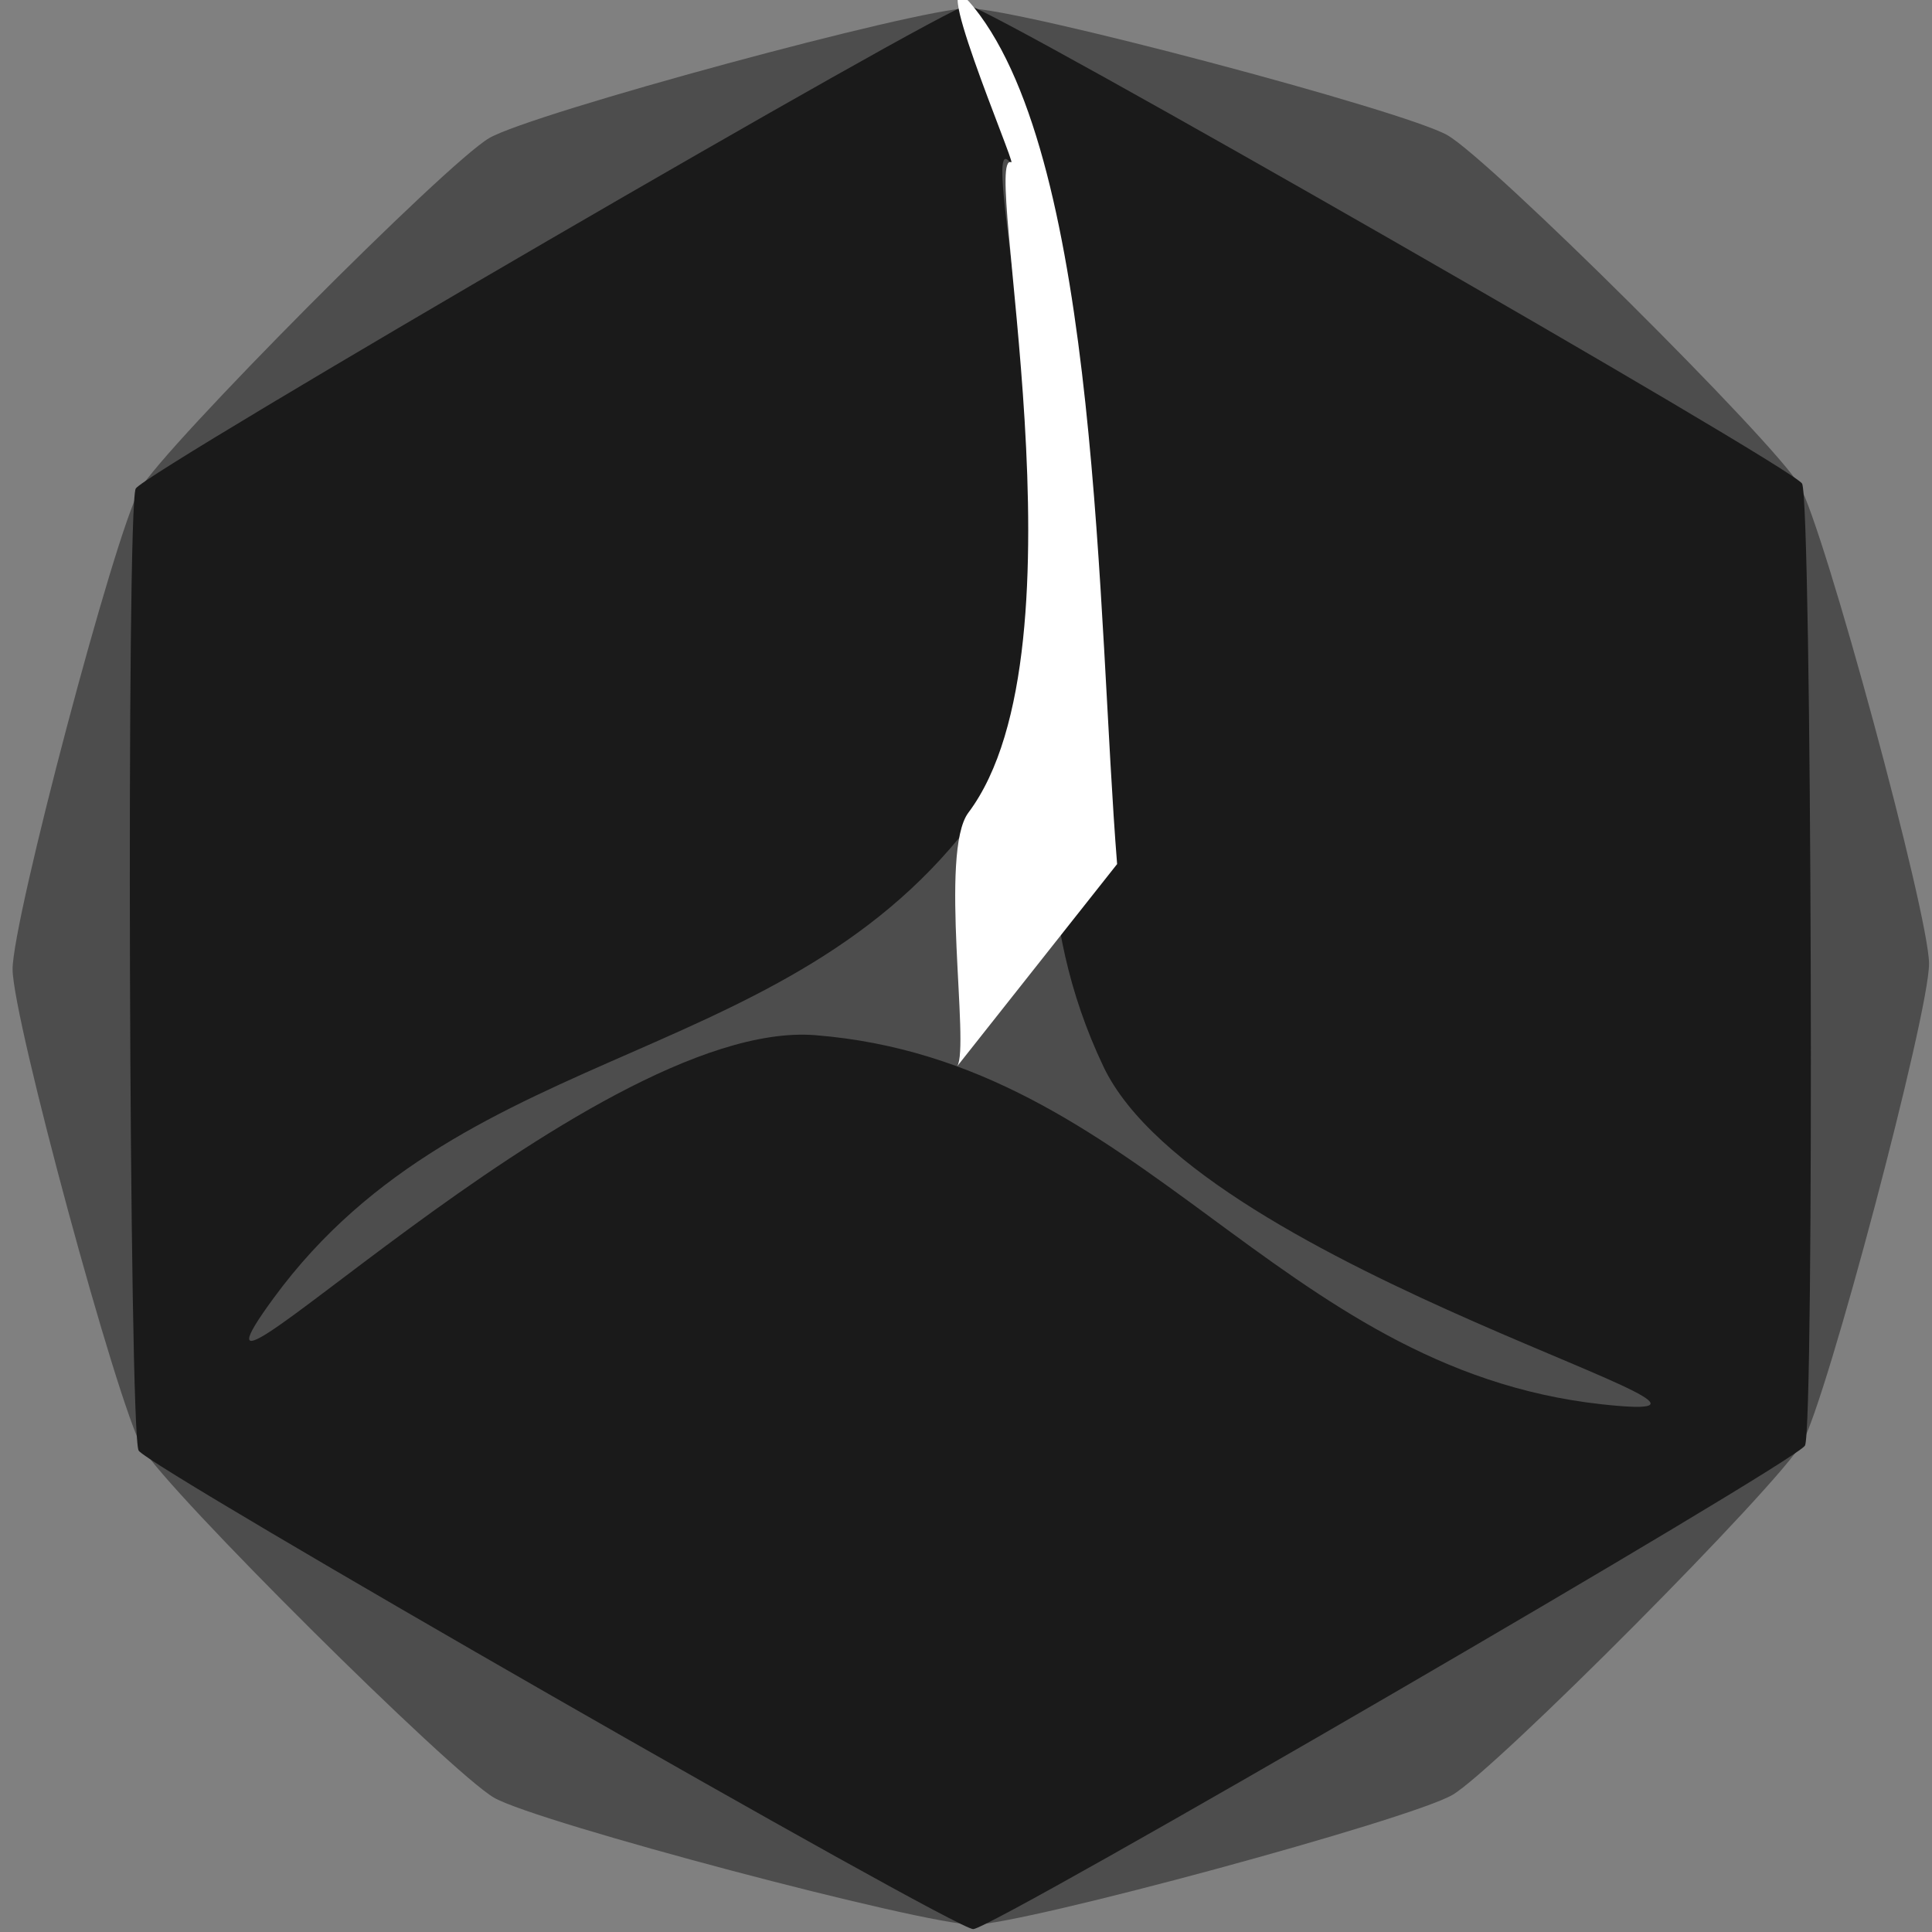 <?xml version="1.0" encoding="UTF-8" standalone="no"?>
<!-- Created with Inkscape (http://www.inkscape.org/) -->

<svg
   width="20"
   height="20"
   viewBox="0 0 11.43 11.43"
   version="1.1"
   id="svg5"
   inkscape:version="1.1 (c4e8f9ed74, 2021-05-24)"
   sodipodi:docname="MedHexKnob.svg"
   xmlns:inkscape="http://www.inkscape.org/namespaces/inkscape"
   xmlns:sodipodi="http://sodipodi.sourceforge.net/DTD/sodipodi-0.dtd"
   xmlns="http://www.w3.org/2000/svg"
   xmlns:svg="http://www.w3.org/2000/svg">
  <rect x="0" y="0" width="11.43" height="11.43" fill="#808080" stroke="none"/>
  <sodipodi:namedview
     id="namedview7"
     pagecolor="#ffffff"
     bordercolor="#666666"
     borderopacity="1.0"
     inkscape:pageshadow="2"
     inkscape:pageopacity="0.0"
     inkscape:pagecheckerboard="0"
     inkscape:document-units="mm"
     showgrid="false"
     inkscape:snap-page="true"
     inkscape:snap-object-midpoints="true"
     inkscape:snap-midpoints="false"
     inkscape:snap-others="true"
     inkscape:snap-center="true"
     inkscape:zoom="22.627418"
     inkscape:cx="4.9939414"
     inkscape:cy="7.0931646"
     inkscape:window-width="1911"
     inkscape:window-height="1043"
     inkscape:window-x="4"
     inkscape:window-y="16"
     inkscape:window-maximized="1"
     inkscape:current-layer="layer1"
     units="px" />
  <defs
     id="defs2" />
  <g
     inkscape:label="Layer 1"
     inkscape:groupmode="layer"
     id="layer1">
    <path
       sodipodi:type="star"
       style="fill:#4d4d4d;stroke:#ffffff;stroke-width:0"
       id="path4010"
       inkscape:flatsided="true"
       sodipodi:sides="12"
       sodipodi:cx="12.539417"
       sodipodi:cy="10.765984"
       sodipodi:r1="22.676016"
       sodipodi:r2="20.050642"
       sodipodi:arg1="1.0442272"
       sodipodi:arg2="1.3060266"
       inkscape:rounded="0.1"
       inkscape:randomized="2.7755576e-17"
       d="M 23.936,30.37 C 22.921,30.96 13.781,33.438 12.607,33.442 11.433,33.445 2.278,31.021 1.26,30.438 0.242,29.854 -6.475,23.177 -7.065,22.162 -7.655,21.147 -10.133,12.007 -10.136,10.833 -10.14,9.66 -7.716,0.505 -7.132,-0.514 -6.548,-1.532 0.128,-8.248 1.143,-8.838 2.158,-9.428 11.298,-11.906 12.472,-11.91 c 1.174,-0.004 10.329,2.42 11.347,3.004 1.018,0.584 7.735,7.261 8.325,8.275 0.59,1.015 3.068,10.155 3.072,11.329 0.004,1.174 -2.42,10.329 -3.004,11.347 -0.584,1.018 -7.261,7.735 -8.275,8.325 z"
       transform="matrix(0,0.25,-0.25,0,8.435,2.583)" />
    <path
       sodipodi:type="star"
       style="fill:#1a1a1a;stroke:#ffffff;stroke-width:0"
       id="path4010-8"
       inkscape:flatsided="true"
       sodipodi:sides="6"
       sodipodi:cx="12.539417"
       sodipodi:cy="10.765984"
       sodipodi:r1="22.676016"
       sodipodi:r2="20.050642"
       sodipodi:arg1="1.0442272"
       sodipodi:arg2="1.567826"
       inkscape:rounded="0.02"
       inkscape:randomized="0"
       transform="matrix(0,0.251,-0.251,0,8.443,2.574)"
       d="M 23.936,30.37 C 23.544,30.598 1.653,30.663 1.26,30.438 0.866,30.212 -10.135,11.287 -10.136,10.833 -10.138,10.38 0.751,-8.61 1.143,-8.838 1.535,-9.066 23.426,-9.131 23.819,-8.906 24.212,-8.68 35.214,10.245 35.215,10.699 35.217,11.152 24.328,30.142 23.936,30.37 Z" />
    <path
       sodipodi:type="star"
       style="fill:#4d4d4d;stroke:#ffffff;stroke-width:0"
       id="path1316-7"
       inkscape:flatsided="false"
       sodipodi:sides="3"
       sodipodi:cx="15.652836"
       sodipodi:cy="14.959818"
       sodipodi:r1="24.850821"
       sodipodi:r2="5.4042201"
       sodipodi:arg1="0.86304381"
       sodipodi:arg2="2.9861234"
       inkscape:rounded="0.37731581"
       inkscape:randomized="0"
       transform="matrix(0.177,-0.047,0.047,0.177,2.256,3.813)"
       inkscape:transform-center-x="-0.15770491"
       inkscape:transform-center-y="-1.0439094"
       d="M 31.809,33.842 C 21.93,30.029 20.299,19.322 10.314,15.797 c -6.92,-2.443 -24.803,8.322 -19.092,3.714 8.242,-6.649 18.33,-2.708 26.375,-9.593 5.576,-4.771 5.195,-25.641 6.33,-18.391 1.637,10.462 -6.82,17.228 -4.88,27.638 1.344,7.214 19.608,17.319 12.762,14.677 z" />
    <path
       id="path1316"
       style="fill:#ffffff;stroke:#ffffff;stroke-width:0"
       inkscape:transform-center-x="-0.19635023"
       inkscape:transform-center-y="-1.109496"
       d="M 5.983,0.96 C 5.798,0.882 6.463,3.831 5.729,4.808 5.555,5.039 5.738,6.194 5.663,6.308 L 6.609,5.112 C 6.493,3.672 6.507,0.974 5.763,0.045 5.445,-0.352 6.01,0.972 5.983,0.96 Z"
       sodipodi:nodetypes="ssccss" />
  </g>
</svg>
